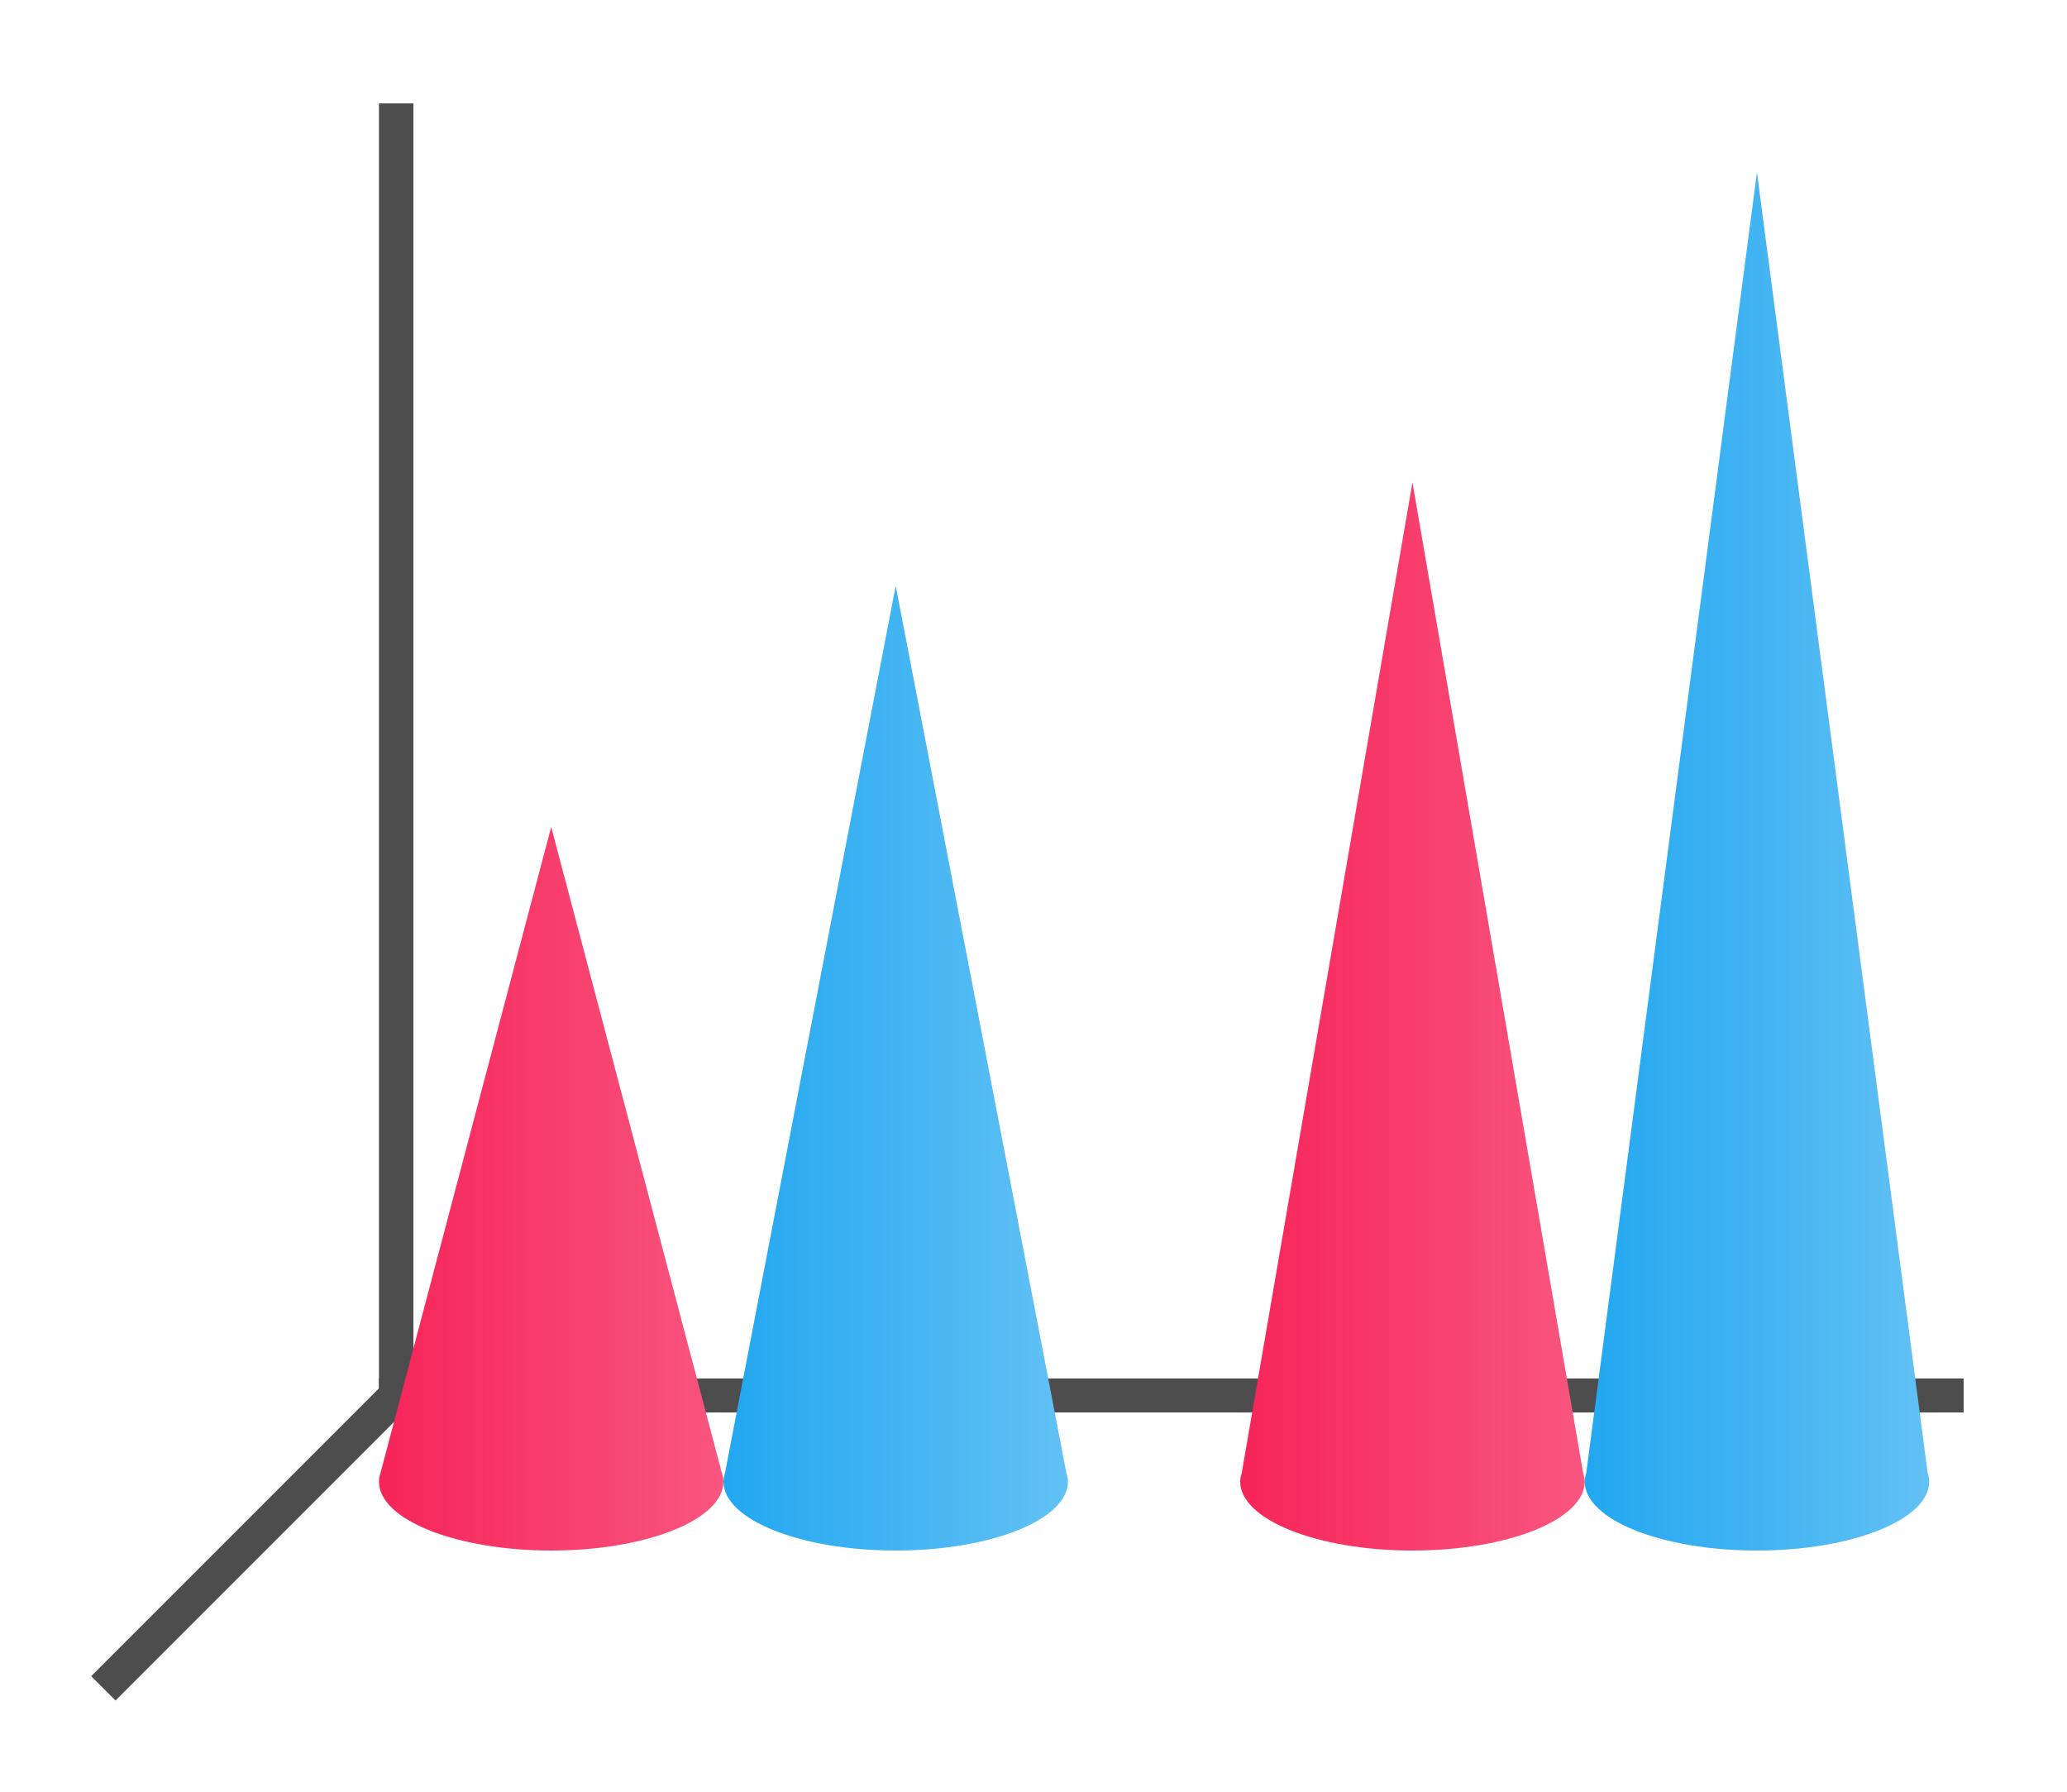 <svg height="52" viewBox="0 0 60 52" width="60" xmlns="http://www.w3.org/2000/svg" xmlns:xlink="http://www.w3.org/1999/xlink"><linearGradient id="a"><stop offset="0" stop-color="#f62459"/><stop offset="1" stop-color="#f8567f"/></linearGradient><linearGradient id="b"><stop offset="0" stop-color="#22a7f0"/><stop offset="1" stop-color="#62c1f4"/></linearGradient><linearGradient id="c" gradientTransform="matrix(1.111 0 0 1.2 -39 -203.272)" gradientUnits="userSpaceOnUse" x1="45" x2="54" xlink:href="#a" y1="1032.195" y2="1032.195"/><linearGradient id="d" gradientTransform="matrix(1.111 0 0 1.2 -14 -203.272)" gradientUnits="userSpaceOnUse" x1="45" x2="54" xlink:href="#a" y1="1032.195" y2="1032.195"/><linearGradient id="e" gradientTransform="matrix(1.111 0 0 1.2 -4 -203.272)" gradientUnits="userSpaceOnUse" x1="45" x2="54" xlink:href="#b" y1="1032.195" y2="1032.195"/><linearGradient id="f" gradientTransform="matrix(1.111 0 0 1.2 -29 -203.272)" gradientUnits="userSpaceOnUse" x1="45" x2="54" xlink:href="#b" y1="1032.195" y2="1032.195"/><g transform="translate(0 -1000.362)"><path d="m0 1000.362h60v52h-60z" fill="#fff"/><path d="m12 1040.362-9 9" fill="none" stroke="#4d4d4d"/><path d="m11 1040.368h46v.987h-46z" fill="#4d4d4d"/><path d="m11 1003.362h1v38h-1z" fill="#4d4d4d"/><path d="m16 1024.362-4.955 18.75c-.028.083-.043.166-.045.25 0 1.105 2.239 2 5 2s5-.895 5-2c-.002-.083-.017-.166-.045-.248z" fill="url(#c)"/><path d="m41 1014.362-4.955 28.75c-.028.083-.043.166-.045.25 0 1.105 2.239 2 5 2s5-.895 5-2c-.002-.083-.017-.166-.045-.248z" fill="url(#d)"/><path d="m51 1005.362-4.955 37.75c-.028.083-.043.166-.045.25 0 1.105 2.239 2 5 2s5-.895 5-2c-.002-.083-.017-.166-.045-.248z" fill="url(#e)"/><path d="m26 1017.362-4.955 25.75c-.028.083-.043.166-.045.25 0 1.105 2.239 2 5 2s5-.895 5-2c-.002-.083-.017-.166-.045-.248z" fill="url(#f)"/></g></svg>